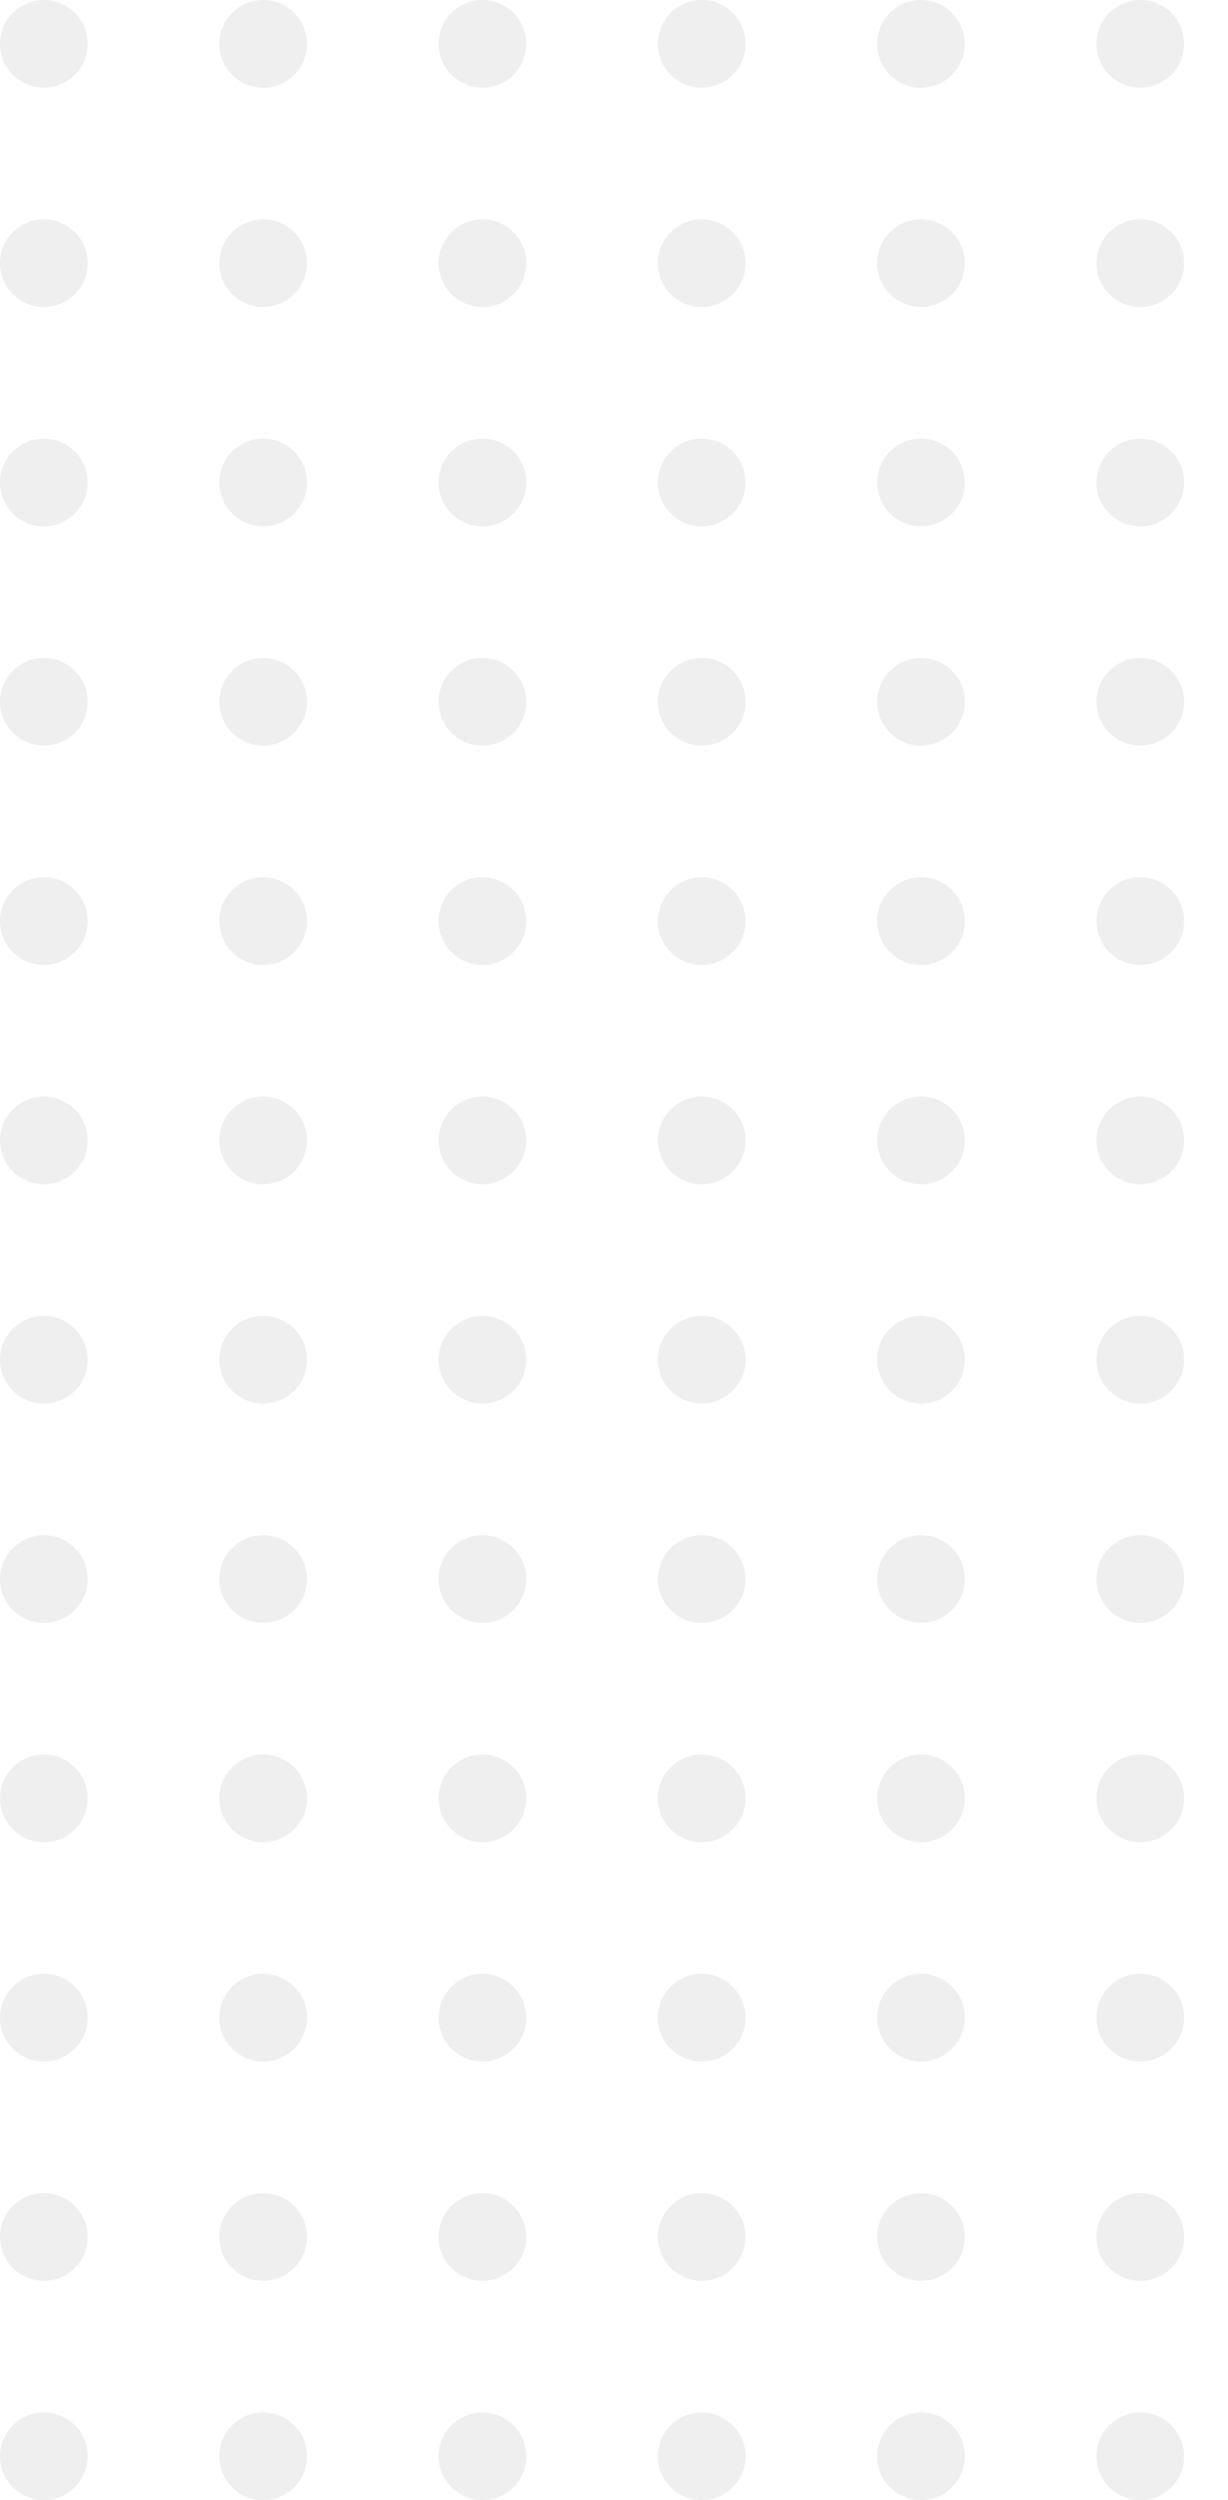 <svg width="112" height="228" viewBox="0 0 112 228" fill="none" xmlns="http://www.w3.org/2000/svg">
<g opacity="0.5">
<circle cx="4" cy="224" r="4" transform="rotate(-90 4 224)" fill="#E0E0E0"/>
<circle cx="24" cy="224" r="4" transform="rotate(-90 24 224)" fill="#E0E0E0"/>
<circle cx="44" cy="224" r="4" transform="rotate(-90 44 224)" fill="#E0E0E0"/>
<circle cx="64" cy="224" r="4" transform="rotate(-90 64 224)" fill="#E0E0E0"/>
<circle cx="84" cy="224" r="4" transform="rotate(-90 84 224)" fill="#E0E0E0"/>
<circle cx="104" cy="224" r="4" transform="rotate(-90 104 224)" fill="#E0E0E0"/>
<circle cx="4" cy="184" r="4" transform="rotate(-90 4 184)" fill="#E0E0E0"/>
<circle cx="24" cy="184" r="4" transform="rotate(-90 24 184)" fill="#E0E0E0"/>
<circle cx="44" cy="184" r="4" transform="rotate(-90 44 184)" fill="#E0E0E0"/>
<circle cx="64" cy="184" r="4" transform="rotate(-90 64 184)" fill="#E0E0E0"/>
<circle cx="84" cy="184" r="4" transform="rotate(-90 84 184)" fill="#E0E0E0"/>
<circle cx="104" cy="184" r="4" transform="rotate(-90 104 184)" fill="#E0E0E0"/>
<circle cx="4" cy="144" r="4" transform="rotate(-90 4 144)" fill="#E0E0E0"/>
<circle cx="24" cy="144" r="4" transform="rotate(-90 24 144)" fill="#E0E0E0"/>
<circle cx="44" cy="144" r="4" transform="rotate(-90 44 144)" fill="#E0E0E0"/>
<circle cx="64" cy="144" r="4" transform="rotate(-90 64 144)" fill="#E0E0E0"/>
<circle cx="84" cy="144" r="4" transform="rotate(-90 84 144)" fill="#E0E0E0"/>
<circle cx="104" cy="144" r="4" transform="rotate(-90 104 144)" fill="#E0E0E0"/>
<circle cx="4" cy="204" r="4" transform="rotate(-90 4 204)" fill="#E0E0E0"/>
<circle cx="24" cy="204" r="4" transform="rotate(-90 24 204)" fill="#E0E0E0"/>
<circle cx="44" cy="204" r="4" transform="rotate(-90 44 204)" fill="#E0E0E0"/>
<circle cx="64" cy="204" r="4" transform="rotate(-90 64 204)" fill="#E0E0E0"/>
<circle cx="84" cy="204" r="4" transform="rotate(-90 84 204)" fill="#E0E0E0"/>
<circle cx="104" cy="204" r="4" transform="rotate(-90 104 204)" fill="#E0E0E0"/>
<circle cx="4" cy="164" r="4" transform="rotate(-90 4 164)" fill="#E0E0E0"/>
<circle cx="24" cy="164" r="4" transform="rotate(-90 24 164)" fill="#E0E0E0"/>
<circle cx="44" cy="164" r="4" transform="rotate(-90 44 164)" fill="#E0E0E0"/>
<circle cx="64" cy="164" r="4" transform="rotate(-90 64 164)" fill="#E0E0E0"/>
<circle cx="84" cy="164" r="4" transform="rotate(-90 84 164)" fill="#E0E0E0"/>
<circle cx="104" cy="164" r="4" transform="rotate(-90 104 164)" fill="#E0E0E0"/>
<circle cx="4" cy="124" r="4" transform="rotate(-90 4 124)" fill="#E0E0E0"/>
<circle cx="24" cy="124" r="4" transform="rotate(-90 24 124)" fill="#E0E0E0"/>
<circle cx="44" cy="124" r="4" transform="rotate(-90 44 124)" fill="#E0E0E0"/>
<circle cx="64" cy="124" r="4" transform="rotate(-90 64 124)" fill="#E0E0E0"/>
<circle cx="84" cy="124" r="4" transform="rotate(-90 84 124)" fill="#E0E0E0"/>
<circle cx="104" cy="124" r="4" transform="rotate(-90 104 124)" fill="#E0E0E0"/>
<circle cx="4" cy="104" r="4" transform="rotate(-90 4 104)" fill="#E0E0E0"/>
<circle cx="24" cy="104" r="4" transform="rotate(-90 24 104)" fill="#E0E0E0"/>
<circle cx="44" cy="104" r="4" transform="rotate(-90 44 104)" fill="#E0E0E0"/>
<circle cx="64" cy="104" r="4" transform="rotate(-90 64 104)" fill="#E0E0E0"/>
<circle cx="84" cy="104" r="4" transform="rotate(-90 84 104)" fill="#E0E0E0"/>
<circle cx="104" cy="104" r="4" transform="rotate(-90 104 104)" fill="#E0E0E0"/>
<circle cx="4" cy="64" r="4" transform="rotate(-90 4 64)" fill="#E0E0E0"/>
<circle cx="24" cy="64" r="4" transform="rotate(-90 24 64)" fill="#E0E0E0"/>
<circle cx="44" cy="64" r="4" transform="rotate(-90 44 64)" fill="#E0E0E0"/>
<circle cx="64" cy="64" r="4" transform="rotate(-90 64 64)" fill="#E0E0E0"/>
<circle cx="84" cy="64" r="4" transform="rotate(-90 84 64)" fill="#E0E0E0"/>
<circle cx="104" cy="64" r="4" transform="rotate(-90 104 64)" fill="#E0E0E0"/>
<circle cx="4" cy="24" r="4" transform="rotate(-90 4 24)" fill="#E0E0E0"/>
<circle cx="24" cy="24" r="4" transform="rotate(-90 24 24)" fill="#E0E0E0"/>
<circle cx="44" cy="24" r="4" transform="rotate(-90 44 24)" fill="#E0E0E0"/>
<circle cx="64" cy="24" r="4" transform="rotate(-90 64 24)" fill="#E0E0E0"/>
<circle cx="84" cy="24" r="4" transform="rotate(-90 84 24)" fill="#E0E0E0"/>
<circle cx="104" cy="24" r="4" transform="rotate(-90 104 24)" fill="#E0E0E0"/>
<circle cx="4" cy="84" r="4" transform="rotate(-90 4 84)" fill="#E0E0E0"/>
<circle cx="24" cy="84" r="4" transform="rotate(-90 24 84)" fill="#E0E0E0"/>
<circle cx="44" cy="84" r="4" transform="rotate(-90 44 84)" fill="#E0E0E0"/>
<circle cx="64" cy="84" r="4" transform="rotate(-90 64 84)" fill="#E0E0E0"/>
<circle cx="84" cy="84" r="4" transform="rotate(-90 84 84)" fill="#E0E0E0"/>
<circle cx="104" cy="84" r="4" transform="rotate(-90 104 84)" fill="#E0E0E0"/>
<circle cx="4" cy="44" r="4" transform="rotate(-90 4 44)" fill="#E0E0E0"/>
<circle cx="24" cy="44" r="4" transform="rotate(-90 24 44)" fill="#E0E0E0"/>
<circle cx="44" cy="44" r="4" transform="rotate(-90 44 44)" fill="#E0E0E0"/>
<circle cx="64" cy="44" r="4" transform="rotate(-90 64 44)" fill="#E0E0E0"/>
<circle cx="84" cy="44" r="4" transform="rotate(-90 84 44)" fill="#E0E0E0"/>
<circle cx="104" cy="44" r="4" transform="rotate(-90 104 44)" fill="#E0E0E0"/>
<circle cx="4" cy="4" r="4" transform="rotate(-90 4 4)" fill="#E0E0E0"/>
<circle cx="24" cy="4" r="4" transform="rotate(-90 24 4)" fill="#E0E0E0"/>
<circle cx="44" cy="4" r="4" transform="rotate(-90 44 4)" fill="#E0E0E0"/>
<circle cx="64" cy="4" r="4" transform="rotate(-90 64 4)" fill="#E0E0E0"/>
<circle cx="84" cy="4" r="4" transform="rotate(-90 84 4)" fill="#E0E0E0"/>
<circle cx="104" cy="4" r="4" transform="rotate(-90 104 4)" fill="#E0E0E0"/>
</g>
</svg>
